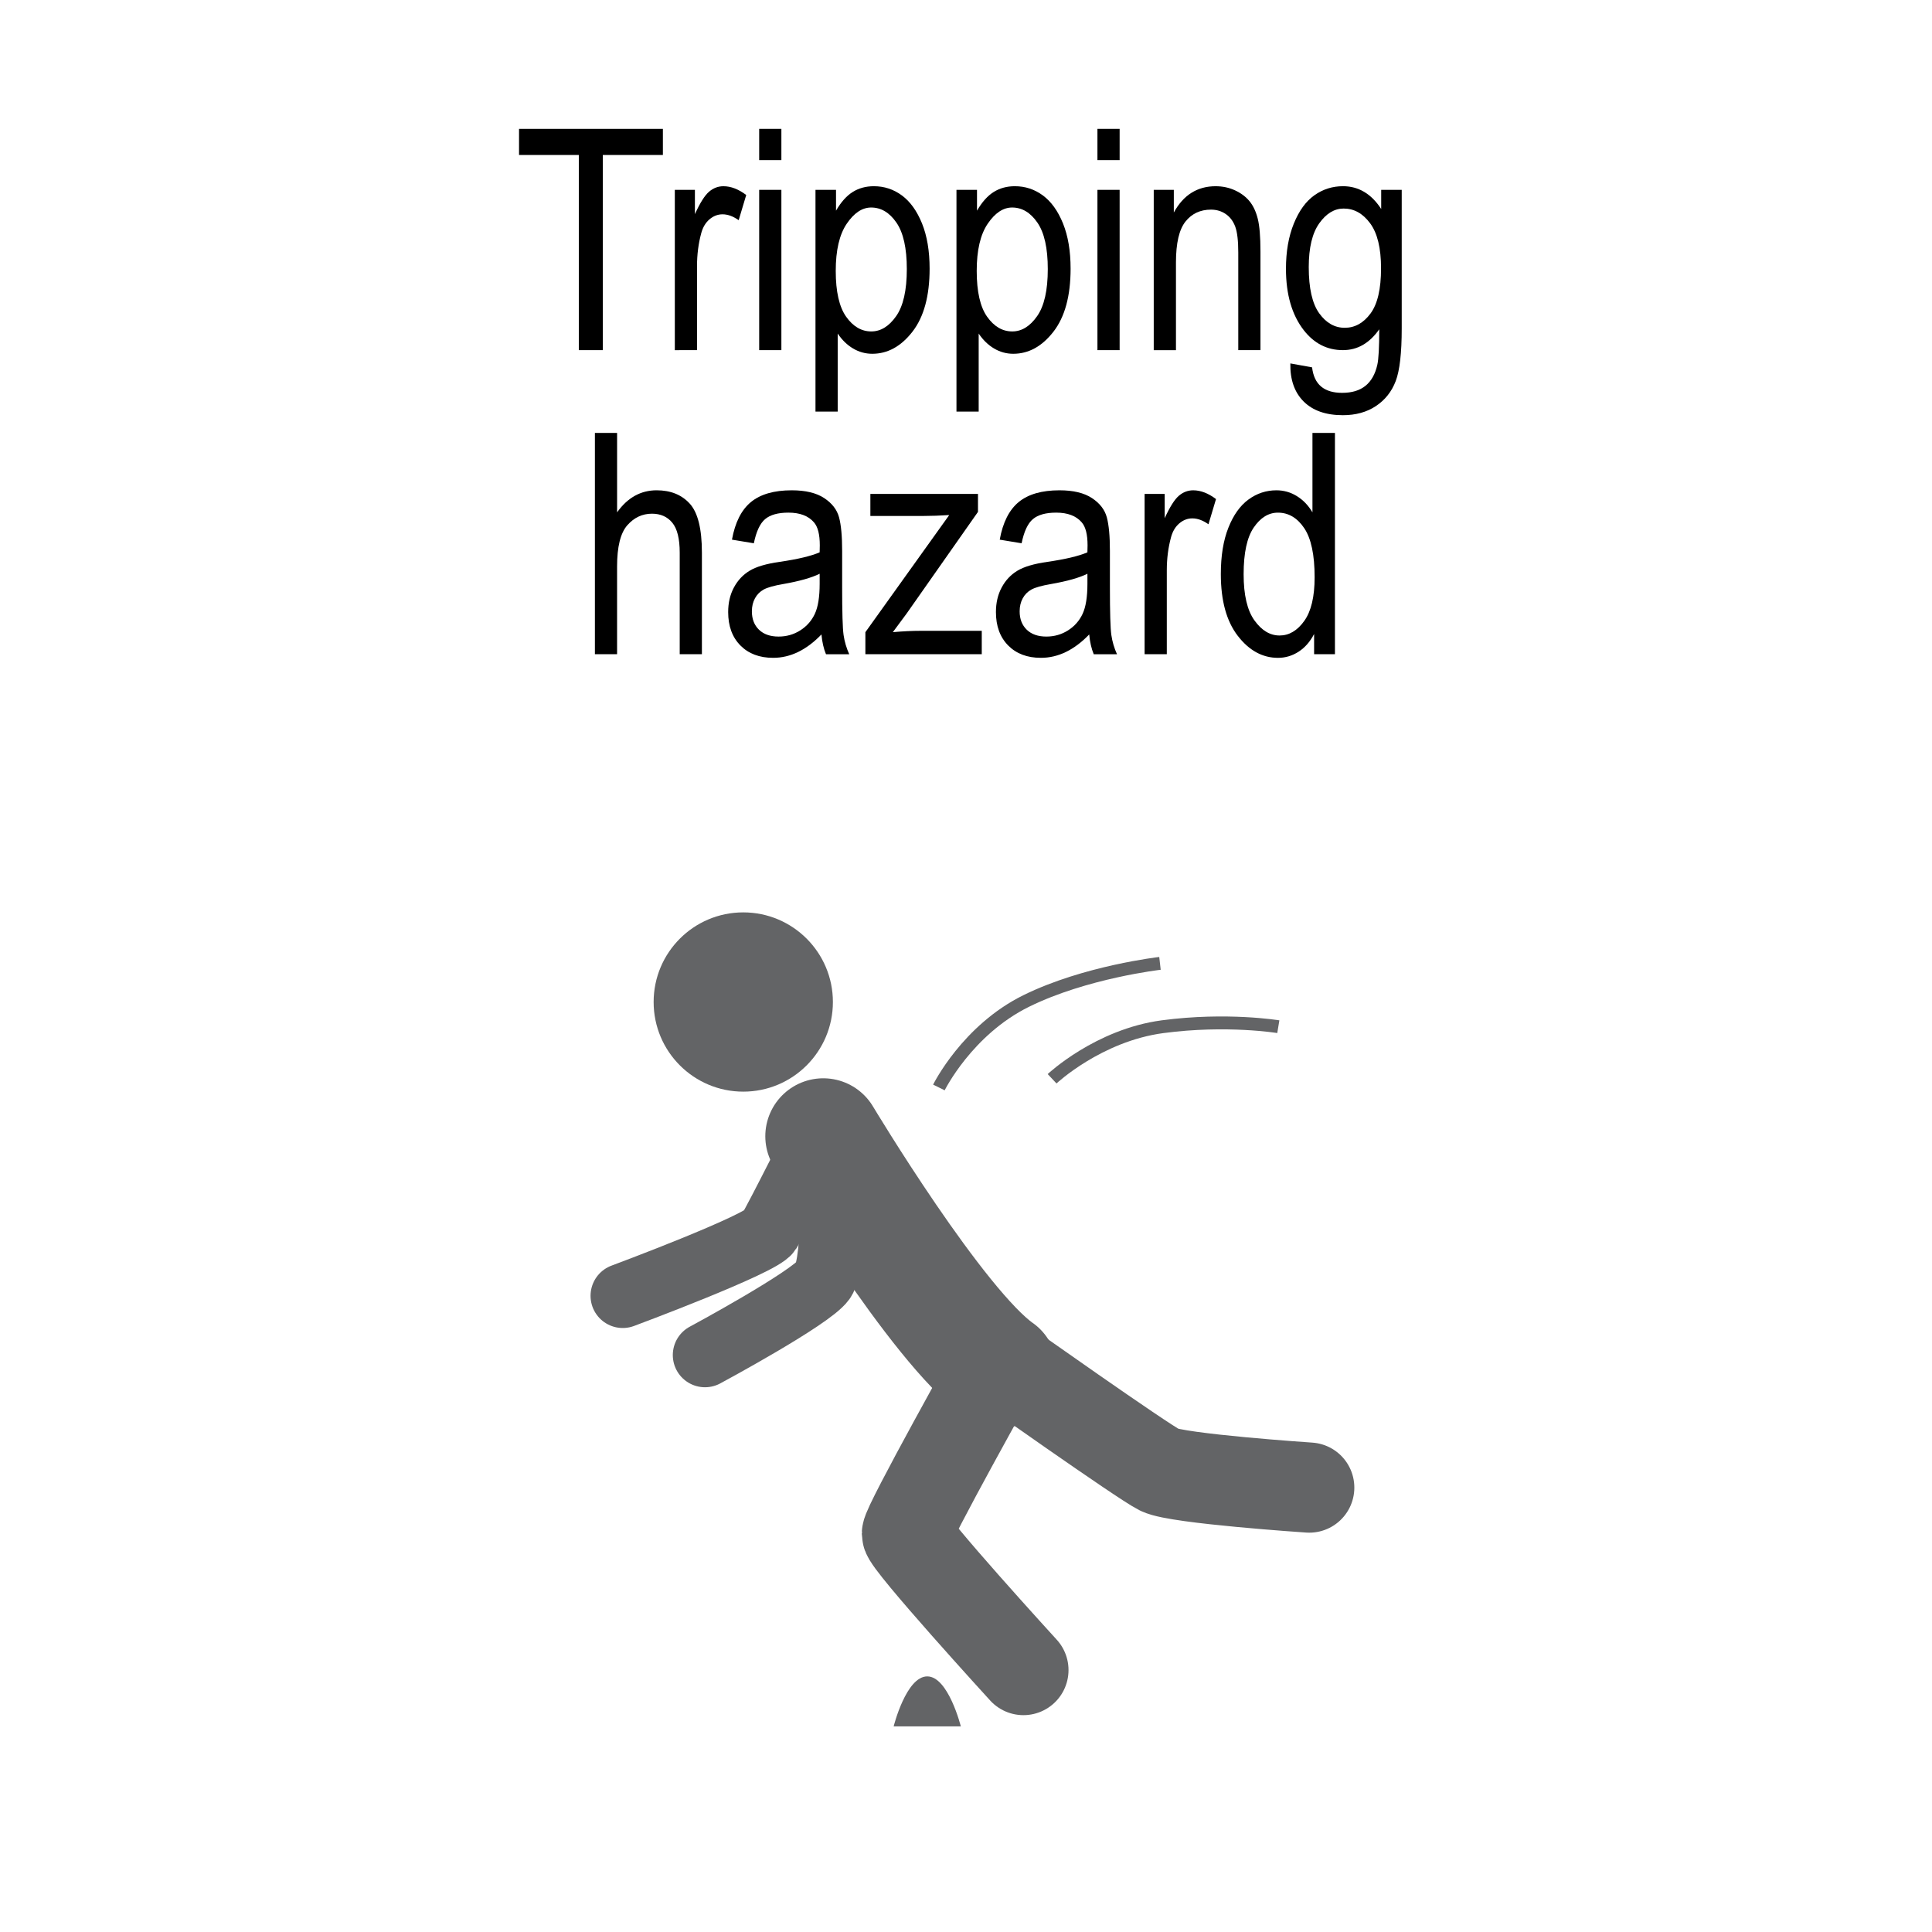 <?xml version="1.0" encoding="utf-8"?>
<!-- Generator: Adobe Illustrator 14.0.0, SVG Export Plug-In  -->
<!DOCTYPE svg PUBLIC "-//W3C//DTD SVG 1.1//EN" "http://www.w3.org/Graphics/SVG/1.1/DTD/svg11.dtd">
<svg version="1.1"
	 xmlns="http://www.w3.org/2000/svg" xmlns:xlink="http://www.w3.org/1999/xlink" xmlns:a="http://ns.adobe.com/AdobeSVGViewerExtensions/3.0/"
	 x="0px" y="0px" width="150px" height="150px" viewBox="600 600 150 150" enable-background="new 600 600 150 150"
	 xml:space="preserve">
<defs>
</defs>
<path fill="none" stroke="#636466" stroke-width="7" stroke-linecap="round" d="M679.459,729.664c0,0-9.049-9.899-9.049-10.583
	s7.17-13.486,7.17-13.486s11.096,7.853,12.461,8.535s11.609,1.366,11.609,1.366"/>
<path fill="none" stroke="#636466" stroke-width="9" stroke-linecap="round" d="M663.918,688.218c0,0,8.867,14.797,13.662,18.165"/>
<path fill="none" stroke="#636466" stroke-width="5" stroke-linecap="round" d="M654.736,705.206c0,0,8.184-4.399,9.182-5.797
	s0.709-10.031,0.709-10.031"/>
<path fill="none" stroke="#636466" stroke-width="5" stroke-linecap="round" d="M648.35,700.606c0,0,10.729-3.991,11.352-4.989
	s4.217-8.188,4.217-8.188"/>
<circle fill="#636466" cx="657.707" cy="677.796" r="6.959"/>
<path fill="none" stroke="#636466" d="M672.896,684.43c0,0,2.195-4.457,6.785-6.717s10.379-2.917,10.379-2.917"/>
<path fill="none" stroke="#636466" d="M681.684,683.755c0,0,3.594-3.379,8.582-4.042c4.99-0.663,8.982,0,8.982,0"/>
<path fill="#636466" d="M669.383,734.036h5.215c0,0-0.971-3.881-2.607-3.881C670.352,730.155,669.383,734.036,669.383,734.036z"/>
<line display="none" fill="none" stroke="#000000" x1="750" y1="0" x2="750" y2="750"/>
<line display="none" fill="none" stroke="#000000" x1="600.02" y1="0" x2="600.02" y2="750"/>
<line display="none" fill="none" stroke="#000000" x1="0" y1="750" x2="750" y2="750"/>
<line display="none" fill="none" stroke="#000000" x1="0" y1="600" x2="750" y2="600"/>
<path d="M644.939,627.185v-15.152h-4.641v-2.027h11.168v2.027h-4.664v15.152H644.939z"/>
<path d="M652.393,627.185v-12.445h1.559v1.887c0.398-0.875,0.764-1.455,1.096-1.74s0.705-0.428,1.119-0.428
	c0.578,0,1.168,0.227,1.77,0.68l-0.586,1.957c-0.43-0.305-0.848-0.457-1.254-0.457c-0.367,0-0.703,0.129-1.008,0.387
	s-0.52,0.617-0.645,1.078c-0.219,0.805-0.328,1.66-0.328,2.566v6.516H652.393z"/>
<path d="M658.943,612.431v-2.426h1.723v2.426H658.943z M658.943,627.185v-12.445h1.723v12.445H658.943z"/>
<path d="M663.314,631.954v-17.215h1.594v1.617c0.391-0.672,0.824-1.156,1.299-1.453c0.477-0.297,1.021-0.445,1.639-0.445
	c0.803,0,1.529,0.238,2.176,0.715s1.168,1.201,1.563,2.174c0.393,0.973,0.59,2.143,0.59,3.51c0,2.117-0.443,3.748-1.33,4.893
	s-1.928,1.717-3.123,1.717c-0.531,0-1.027-0.137-1.488-0.41s-0.859-0.66-1.195-1.16v6.059H663.314z M664.887,621.032
	c0,1.609,0.27,2.795,0.807,3.557c0.539,0.762,1.189,1.143,1.953,1.143c0.732,0,1.375-0.395,1.928-1.184
	c0.555-0.789,0.83-2.008,0.83-3.656c0-1.625-0.268-2.828-0.807-3.609c-0.537-0.781-1.191-1.172-1.963-1.172
	c-0.693,0-1.326,0.42-1.895,1.26S664.887,619.431,664.887,621.032z"/>
<path d="M674.26,631.954v-17.215h1.594v1.617c0.391-0.672,0.824-1.156,1.299-1.453c0.477-0.297,1.021-0.445,1.639-0.445
	c0.803,0,1.529,0.238,2.176,0.715s1.168,1.201,1.563,2.174c0.393,0.973,0.59,2.143,0.59,3.51c0,2.117-0.443,3.748-1.33,4.893
	s-1.928,1.717-3.123,1.717c-0.531,0-1.027-0.137-1.488-0.41s-0.859-0.66-1.195-1.16v6.059H674.26z M675.832,621.032
	c0,1.609,0.27,2.795,0.807,3.557c0.539,0.762,1.189,1.143,1.953,1.143c0.732,0,1.375-0.395,1.928-1.184
	c0.555-0.789,0.83-2.008,0.83-3.656c0-1.625-0.268-2.828-0.807-3.609c-0.537-0.781-1.191-1.172-1.963-1.172
	c-0.693,0-1.326,0.42-1.895,1.26S675.832,619.431,675.832,621.032z"/>
<path d="M685.205,612.431v-2.426h1.723v2.426H685.205z M685.205,627.185v-12.445h1.723v12.445H685.205z"/>
<path d="M689.576,627.185v-12.445h1.559v1.758c0.375-0.684,0.834-1.194,1.375-1.532c0.543-0.338,1.164-0.507,1.865-0.507
	c0.547,0,1.051,0.107,1.516,0.322s0.838,0.496,1.123,0.844s0.498,0.799,0.637,1.354c0.141,0.555,0.211,1.406,0.211,2.555v7.652
	h-1.723v-7.578c0-0.915-0.078-1.584-0.234-2.007c-0.156-0.422-0.4-0.748-0.732-0.979c-0.332-0.23-0.717-0.346-1.154-0.346
	c-0.828,0-1.488,0.31-1.98,0.927c-0.492,0.618-0.738,1.678-0.738,3.18v6.804H689.576z"/>
<path d="M700.182,628.216l1.688,0.305c0.078,0.668,0.313,1.165,0.703,1.491s0.934,0.489,1.629,0.489
	c0.758,0,1.361-0.182,1.811-0.545s0.756-0.904,0.92-1.623c0.102-0.438,0.152-1.359,0.152-2.767
	c-0.375,0.535-0.797,0.939-1.266,1.211s-0.988,0.407-1.559,0.407c-1.219,0-2.23-0.516-3.035-1.547
	c-0.922-1.188-1.383-2.777-1.383-4.77c0-1.336,0.203-2.504,0.609-3.504s0.939-1.734,1.6-2.203s1.4-0.703,2.221-0.703
	c0.602,0,1.15,0.147,1.646,0.442s0.936,0.737,1.318,1.327v-1.488h1.594v10.758c0,1.914-0.156,3.279-0.469,4.096
	s-0.824,1.461-1.535,1.934s-1.566,0.709-2.566,0.709c-1.32,0-2.336-0.355-3.047-1.066S700.158,629.474,700.182,628.216z
	 M701.611,620.739c0,1.637,0.271,2.831,0.811,3.583c0.541,0.752,1.201,1.128,1.984,1.128s1.449-0.368,1.996-1.104
	c0.549-0.736,0.822-1.907,0.822-3.513c0-1.566-0.281-2.731-0.846-3.495c-0.563-0.764-1.248-1.146-2.055-1.146
	c-0.721,0-1.352,0.382-1.896,1.146S701.611,619.235,701.611,620.739z"/>
<path d="M646.188,650.793v-17.18h1.723v6.164c0.406-0.57,0.865-0.998,1.377-1.283s1.076-0.428,1.693-0.428
	c1.086,0,1.943,0.346,2.572,1.037s0.943,1.959,0.943,3.803v7.887h-1.723v-7.887c0-1.078-0.191-1.852-0.574-2.32
	s-0.91-0.703-1.582-0.703c-0.75,0-1.389,0.301-1.916,0.902s-0.791,1.668-0.791,3.199v6.809H646.188z"/>
<path d="M663.777,649.258c-0.578,0.602-1.18,1.055-1.805,1.359s-1.273,0.457-1.945,0.457c-1.063,0-1.91-0.32-2.543-0.961
	s-0.949-1.504-0.949-2.59c0-0.719,0.148-1.355,0.445-1.91s0.703-0.988,1.219-1.301s1.297-0.543,2.344-0.691
	c1.406-0.206,2.438-0.452,3.094-0.738l0.012-0.539c0-0.852-0.152-1.449-0.457-1.793c-0.43-0.5-1.09-0.75-1.98-0.75
	c-0.805,0-1.406,0.167-1.805,0.501c-0.398,0.333-0.691,0.96-0.879,1.878l-1.699-0.281c0.242-1.336,0.732-2.309,1.471-2.918
	s1.795-0.914,3.17-0.914c1.07,0,1.91,0.201,2.52,0.604s0.994,0.9,1.154,1.494s0.24,1.461,0.24,2.602v2.813
	c0,1.969,0.037,3.209,0.111,3.721s0.221,1.01,0.439,1.494h-1.805C663.949,650.363,663.832,649.852,663.777,649.258z
	 M663.637,644.547c-0.633,0.313-1.574,0.578-2.824,0.797c-0.727,0.125-1.234,0.268-1.523,0.428s-0.514,0.387-0.674,0.68
	s-0.24,0.631-0.24,1.014c0,0.594,0.184,1.068,0.551,1.424s0.875,0.533,1.523,0.533c0.617,0,1.178-0.16,1.682-0.48
	s0.881-0.748,1.131-1.283s0.375-1.314,0.375-2.338V644.547z"/>
<path d="M667.188,650.793v-1.711l6.51-9.094c-0.744,0.047-1.396,0.07-1.959,0.07h-4.164v-1.711h8.355v1.395l-5.543,7.898
	l-1.068,1.441c0.773-0.07,1.5-0.105,2.182-0.105h4.723v1.816H667.188z"/>
<path d="M684.566,649.258c-0.578,0.602-1.18,1.055-1.805,1.359s-1.273,0.457-1.945,0.457c-1.063,0-1.91-0.32-2.543-0.961
	s-0.949-1.504-0.949-2.59c0-0.719,0.148-1.355,0.445-1.91s0.703-0.988,1.219-1.301s1.297-0.543,2.344-0.691
	c1.406-0.206,2.438-0.452,3.094-0.738l0.012-0.539c0-0.852-0.152-1.449-0.457-1.793c-0.43-0.5-1.09-0.75-1.98-0.75
	c-0.805,0-1.406,0.167-1.805,0.501c-0.398,0.333-0.691,0.96-0.879,1.878l-1.699-0.281c0.242-1.336,0.732-2.309,1.471-2.918
	s1.795-0.914,3.17-0.914c1.07,0,1.91,0.201,2.52,0.604s0.994,0.9,1.154,1.494s0.24,1.461,0.24,2.602v2.813
	c0,1.969,0.037,3.209,0.111,3.721s0.221,1.01,0.439,1.494h-1.805C684.738,650.363,684.621,649.852,684.566,649.258z
	 M684.426,644.547c-0.633,0.313-1.574,0.578-2.824,0.797c-0.727,0.125-1.234,0.268-1.523,0.428s-0.514,0.387-0.674,0.68
	s-0.24,0.631-0.24,1.014c0,0.594,0.184,1.068,0.551,1.424s0.875,0.533,1.523,0.533c0.617,0,1.178-0.16,1.682-0.48
	s0.881-0.748,1.131-1.283s0.375-1.314,0.375-2.338V644.547z"/>
<path d="M688.867,650.793v-12.445h1.559v1.887c0.398-0.875,0.764-1.455,1.096-1.74s0.705-0.428,1.119-0.428
	c0.578,0,1.168,0.227,1.77,0.68l-0.586,1.957c-0.43-0.305-0.848-0.457-1.254-0.457c-0.367,0-0.703,0.129-1.008,0.387
	s-0.52,0.617-0.645,1.078c-0.219,0.805-0.328,1.66-0.328,2.566v6.516H688.867z"/>
<path d="M702.027,650.793v-1.57c-0.313,0.602-0.715,1.061-1.207,1.377s-1.023,0.475-1.594,0.475c-1.203,0-2.244-0.568-3.123-1.705
	s-1.318-2.736-1.318-4.799c0-1.414,0.195-2.613,0.586-3.598c0.389-0.984,0.91-1.715,1.561-2.191
	c0.652-0.477,1.375-0.715,2.172-0.715c0.568,0,1.098,0.15,1.584,0.451c0.488,0.301,0.891,0.721,1.211,1.26v-6.164h1.746v17.18
	H702.027z M696.555,644.582c0,1.609,0.279,2.805,0.84,3.586c0.559,0.781,1.209,1.172,1.951,1.172c0.734,0,1.373-0.375,1.912-1.125
	s0.809-1.883,0.809-3.398c0-1.742-0.27-3.014-0.809-3.814s-1.221-1.201-2.041-1.201c-0.727,0-1.352,0.385-1.877,1.154
	C696.816,641.725,696.555,642.934,696.555,644.582z"/>
</svg>
